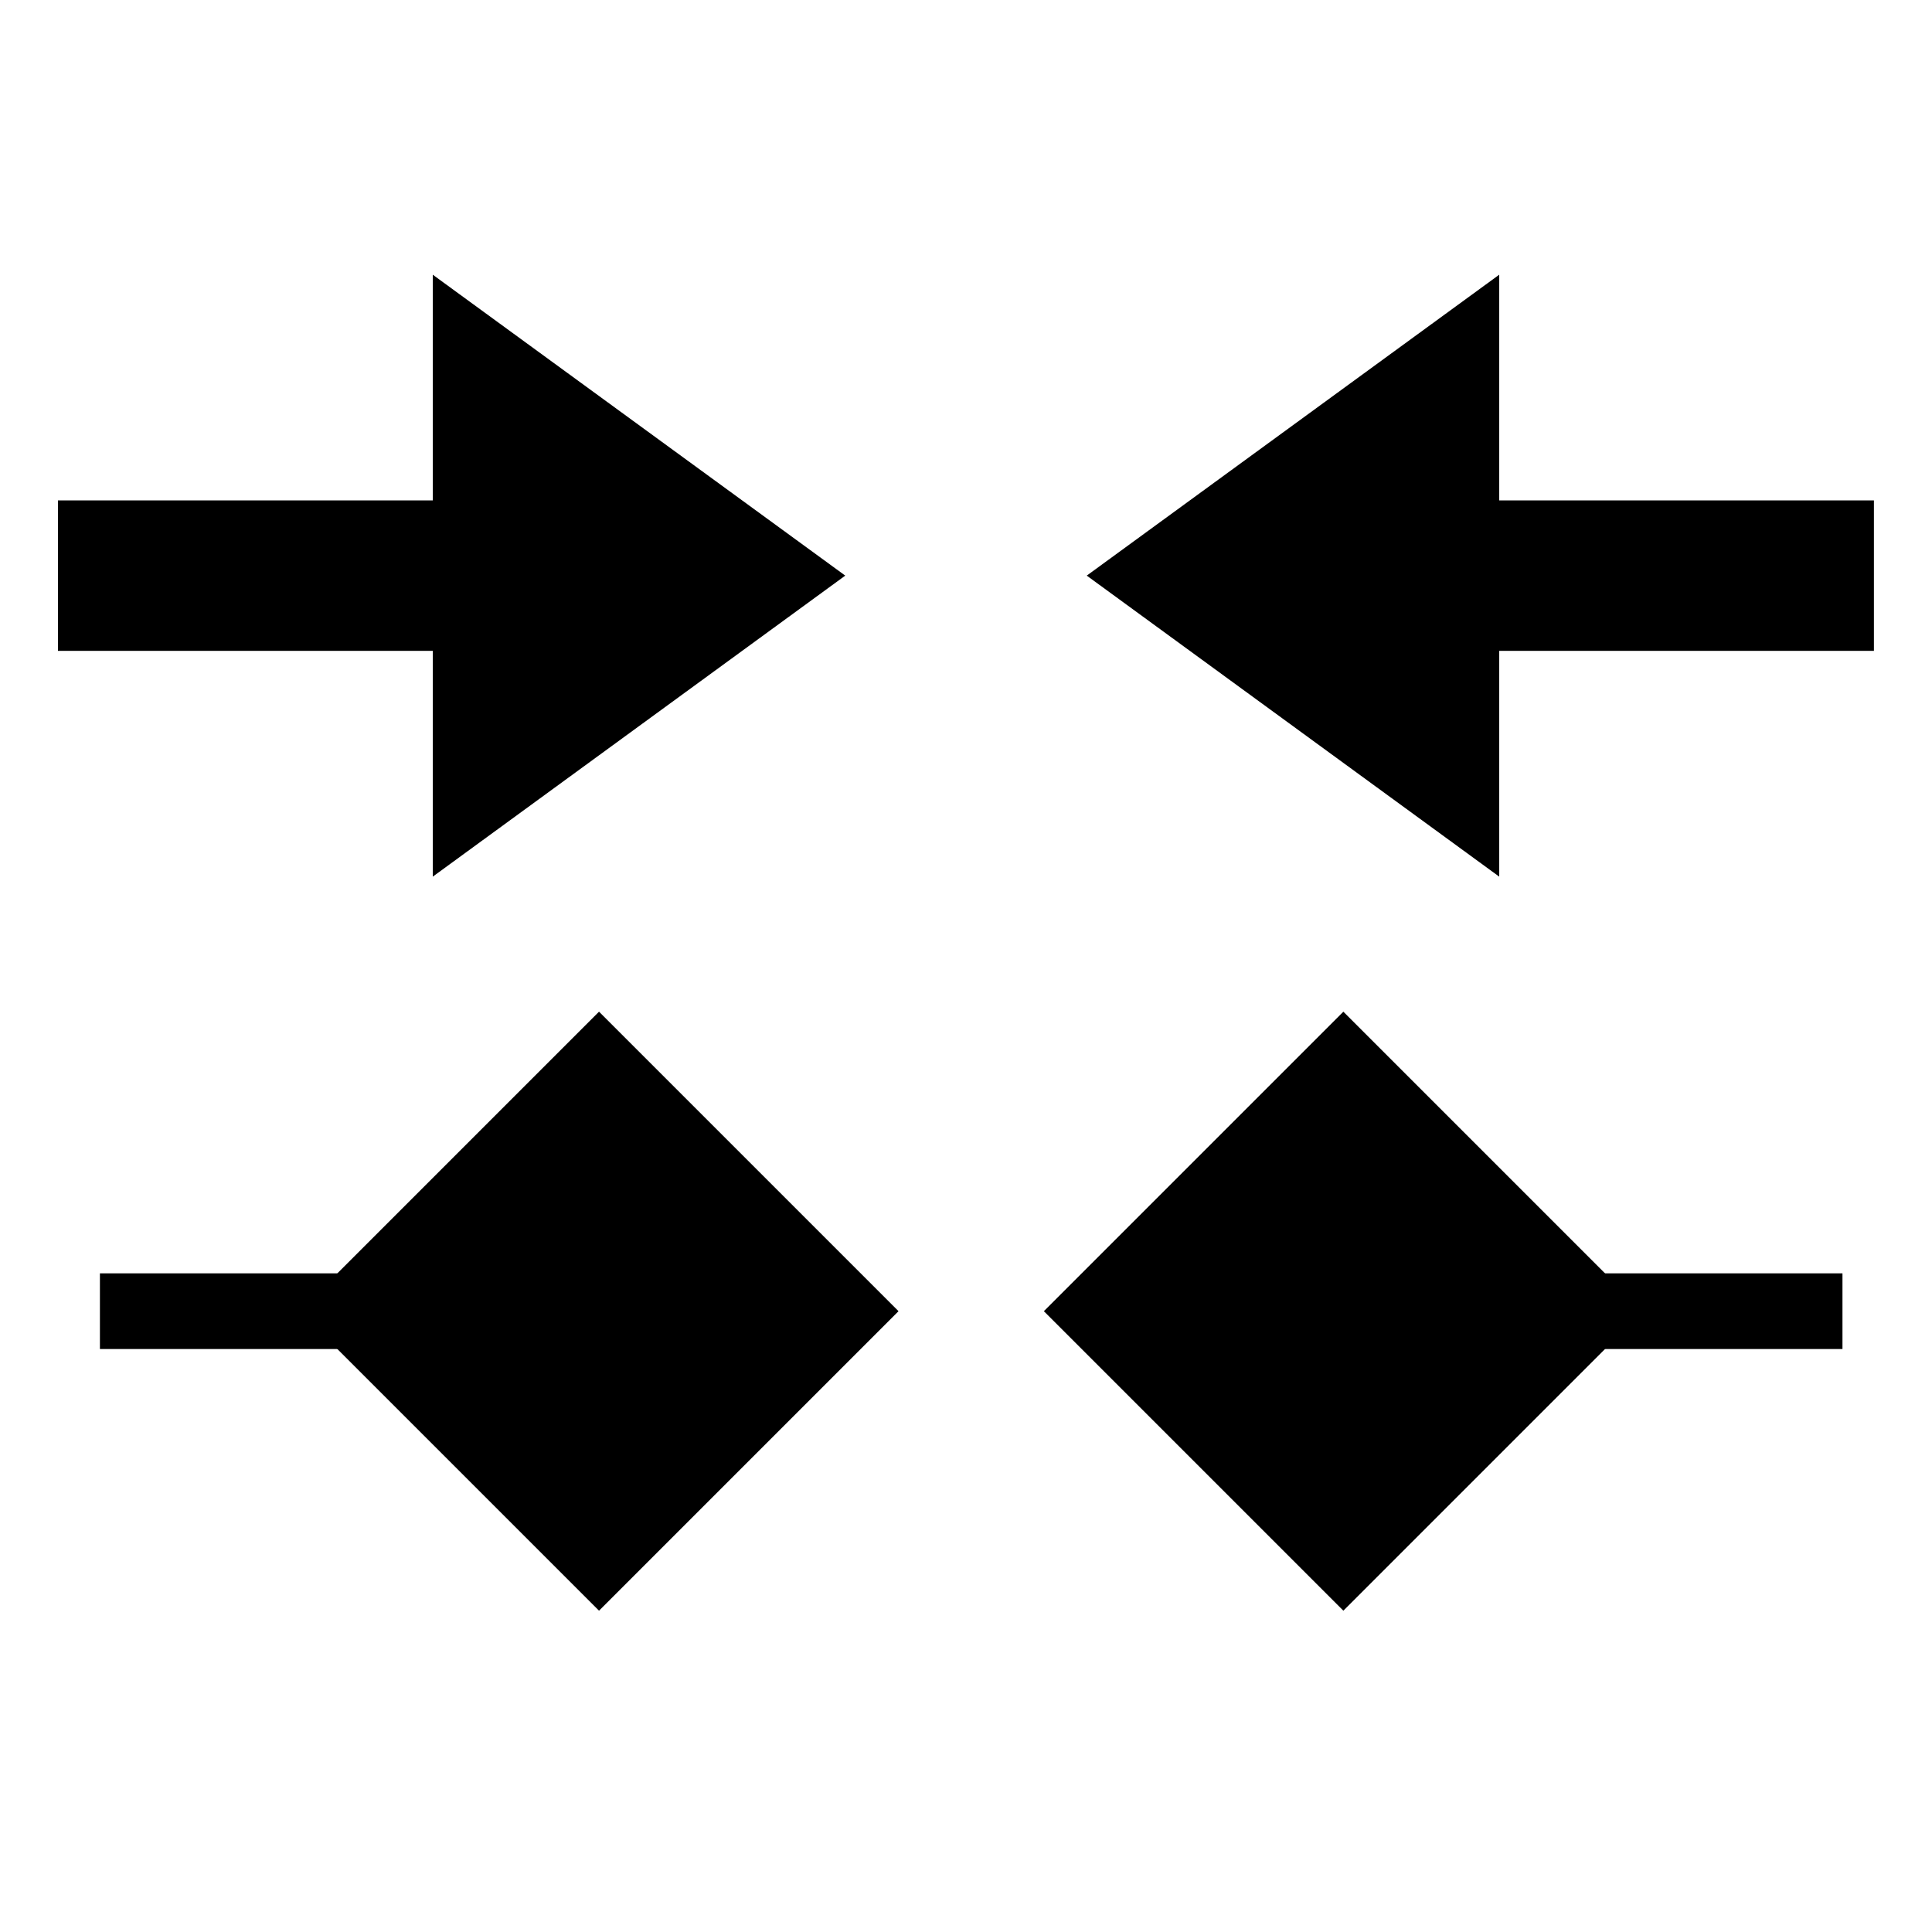<?xml version="1.0" encoding="UTF-8" standalone="no"?>
<svg
   version="1.1"
   id="svg1"
   width="16"
   height="16"
   viewBox="0 0 16 16"
   sodipodi:docname="node-join-symbolic.svg"
   inkscape:version="1.2-dev (aa02a11, 2021-08-11)"
   xmlns:inkscape="http://www.inkscape.org/namespaces/inkscape"
   xmlns:sodipodi="http://sodipodi.sourceforge.net/DTD/sodipodi-0.dtd"
   xmlns="http://www.w3.org/2000/svg"
   xmlns:svg="http://www.w3.org/2000/svg"
   xmlns:rdf="http://www.w3.org/1999/02/22-rdf-syntax-ns#"
   xmlns:cc="http://creativecommons.org/ns#"
   xmlns:dc="http://purl.org/dc/elements/1.1/">
  <style
     id="s0">
   .success { fill: #009909; }
   .warning { fill: #FF1990; }
   .warning   { fill: #00AAFF; }
  </style>
  <style
     id="s2"> 
     @import '../../highlights.css'; 
  </style>
  <defs
     id="defs1048" />
  <sodipodi:namedview
     objecttolerance="10"
     gridtolerance="10"
     guidetolerance="10"
     id="namedview"
     showgrid="false"
     inkscape:zoom="18.743251"
     inkscape:cx="9.8435432"
     inkscape:cy="2.4008642"
     inkscape:window-width="1920"
     inkscape:window-height="1013"
     inkscape:window-x="-9"
     inkscape:window-y="-9"
     inkscape:window-maximized="1"
     inkscape:current-layer="svg1"
     inkscape:document-rotation="0"
     pagecolor="#f8f8f8"
     bordercolor="#c8c8c8"
     borderopacity="1"
     inkscape:pageshadow="0"
     inkscape:pageopacity="0"
     inkscape:pagecheckerboard="0">
    <inkscape:grid
       type="xygrid"
       id="grid"
       spacingx="0.667"
       spacingy="0.667" />
  </sodipodi:namedview>
  <style
     id="s0-61">
   .success { fill: #009909; }
   .warning { fill: #FF1990; }
   .warning   { fill: #00AAFF; }
  </style>
  <style
     id="s2-8"> 
     @import '../../highlights.css'; 
  </style>
  <style
     id="s0-6">
   .success { fill: #009909; }
   .warning { fill: #FF1990; }
   .warning   { fill: #00AAFF; }
  </style>
  <style
     id="s2-7"> 
     @import '../../highlights.css'; 
  </style>
  <style
     id="s0-62">
   .success { fill: #009909; }
   .warning { fill: #FF1990; }
   .warning   { fill: #00AAFF; }
  </style>
  <style
     id="s2-9"> 
     @import '../../highlights.css'; 
  </style>
  <style
     id="s0-0">
   .success { fill: #009909; }
   .warning { fill: #FF1990; }
   .warning   { fill: #00AAFF; }
  </style>
  <style
     id="s2-93"> 
     @import '../../highlights.css'; 
  </style>
  <style
     id="s0-6-6">
   .success { fill: #009909; }
   .warning { fill: #FF1990; }
   .warning   { fill: #00AAFF; }
  </style>
  <style
     id="s2-2"> 
     @import '../../highlights.css'; 
  </style>
  <g
     id="g2244"
     transform="matrix(0.829,0,0,0.829,0.151,2.286)"
     style="display:inline;stroke-width:1.207">
    <path
       d="M 0.816,10.719 3.831,10.719 V 9.963 l -3.015,1.12e-5 z"
       id="path10583-8"
       inkscape:connector-curvature="0"
       sodipodi:nodetypes="ccccc"
       class="base"
       style="fill:#000000;fill-opacity:1;stroke-width:1.207" />
    <path
       class="base"
       d="M 2.81,10.341 5.802,7.349 8.794,10.341 5.802,13.333 Z"
       id="rect10585-0"
       inkscape:connector-curvature="0"
       sodipodi:nodetypes="ccccc"
       style="fill:#000000;fill-opacity:1;stroke-width:1.207" />
  </g>
  <path
     style="display:inline;fill:#000000;fill-opacity:1;stroke-width:0.667"
     d="M 3.584,2.275 7,4.767 3.584,7.26 V 5.39 H 2.711 1.354 0.48 V 4.144 H 1.354 2.711 3.584 Z"
     id="path826-2-6"
     inkscape:connector-curvature="0"
     sodipodi:nodetypes="cccccccccccc"
     class="warning" />
  <path
     style="display:inline;fill:#000000;fill-opacity:1;stroke-width:0.667"
     d="M 12.416,2.275 9,4.767 12.416,7.26 V 5.39 h 0.873 1.357 0.873 V 4.144 H 14.646 13.289 12.416 Z"
     id="path8976-5"
     inkscape:connector-curvature="0"
     sodipodi:nodetypes="cccccccccccc"
     class="warning" />
  <g
     id="g2363"
     transform="matrix(-0.829,0,0,0.829,15.935,2.286)"
     style="display:inline;stroke-width:1.207">
    <path
       d="M 0.816,10.719 3.831,10.719 V 9.963 l -3.015,1.12e-5 z"
       id="path2359"
       inkscape:connector-curvature="0"
       sodipodi:nodetypes="ccccc"
       class="base"
       style="fill:#000000;fill-opacity:1;stroke-width:1.207" />
    <path
       class="base"
       d="M 2.81,10.341 5.802,7.349 8.794,10.341 5.802,13.333 Z"
       id="path2361"
       inkscape:connector-curvature="0"
       sodipodi:nodetypes="ccccc"
       style="fill:#000000;fill-opacity:1;stroke-width:1.207" />
  </g>
</svg>
